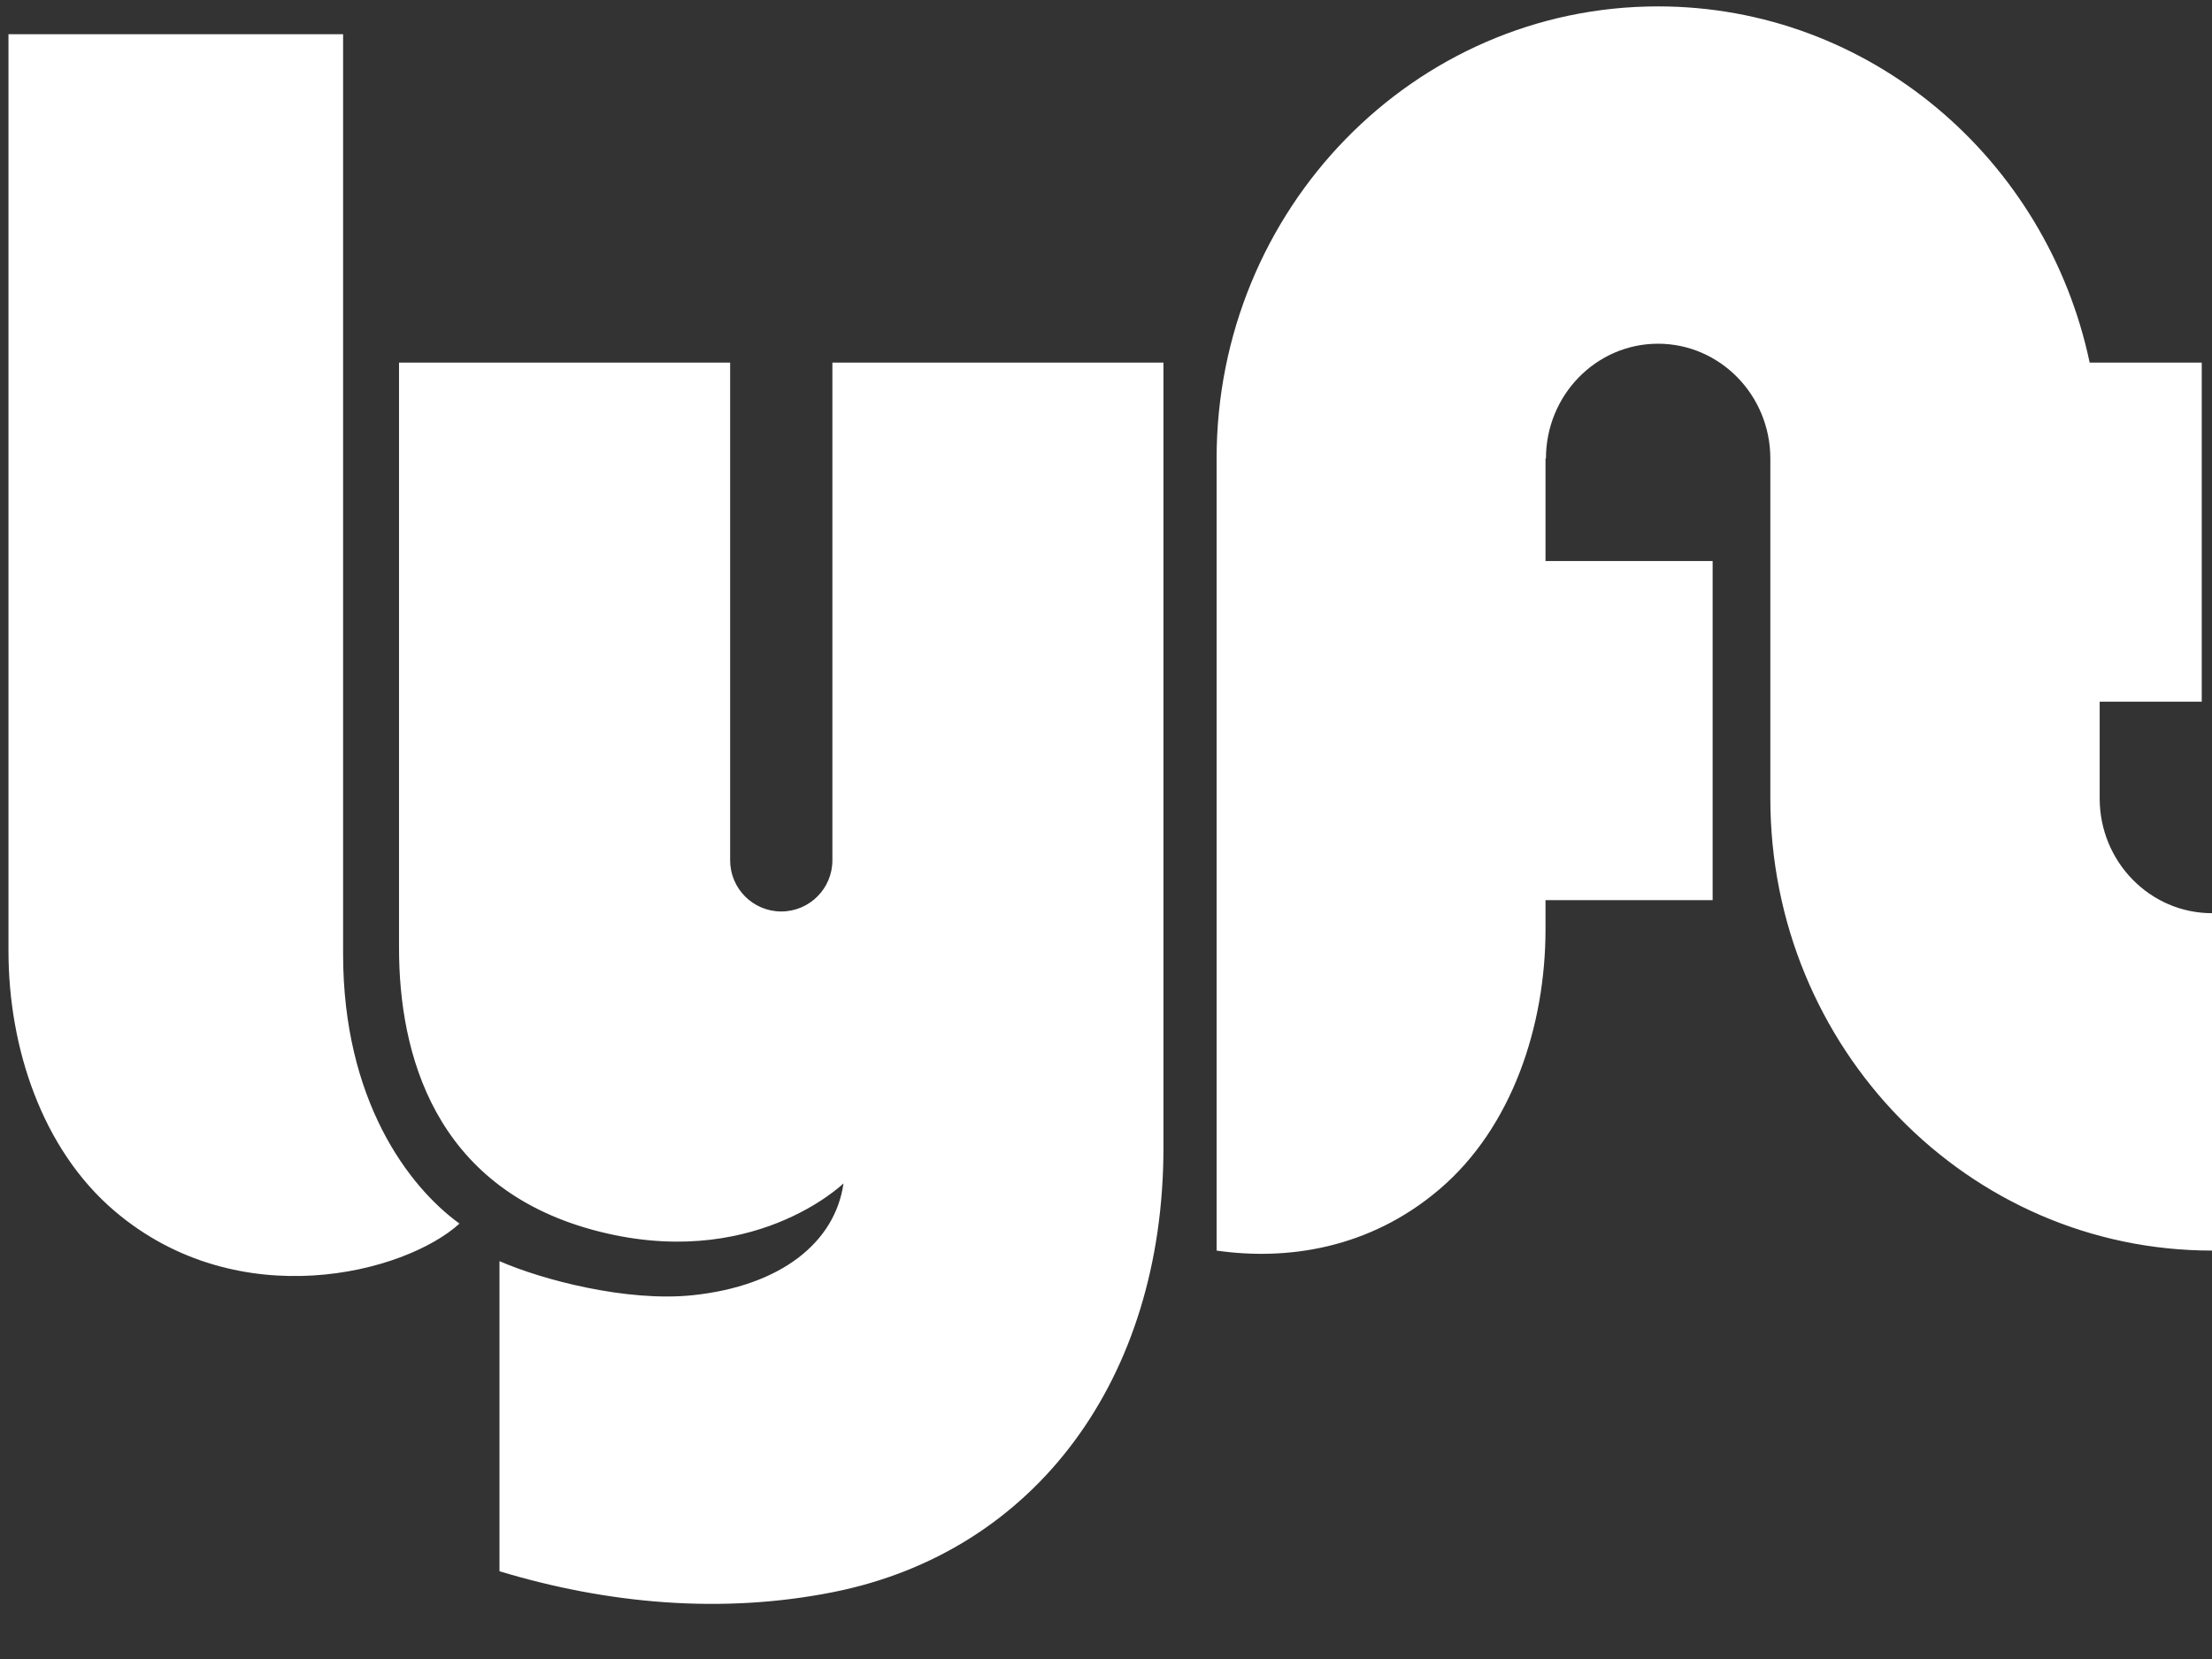 <svg width="36" height="27" viewBox="0 0 36 27" fill="none" xmlns="http://www.w3.org/2000/svg">
<rect x="0" y="0" width="36" height="27" fill="#333333" stroke="none"/>
<g clip-path="url(#clip0_131_146)">
<path fill-rule="evenodd" clip-rule="evenodd" d="M0.138 0.557H5.584V15.528C5.584 17.898 6.642 19.309 7.478 19.914C6.593 20.72 3.886 21.426 1.868 19.712C0.679 18.702 0.138 17.041 0.138 15.478V0.557ZM34.172 12.993V11.42H35.833V5.901H34.009C33.309 2.587 30.429 0.104 26.984 0.104C23.016 0.104 19.8 3.399 19.8 7.463V20.353C20.93 20.516 22.277 20.333 23.423 19.359C24.612 18.349 25.153 16.688 25.153 15.125V14.65H27.873V9.131H25.153V7.463H25.16C25.16 6.431 25.977 5.594 26.984 5.594C27.992 5.594 28.812 6.431 28.812 7.463V12.993C28.812 17.058 32.032 20.353 36 20.353V14.862C34.992 14.862 34.172 14.026 34.172 12.993ZM13.547 5.901V14.001C13.547 14.461 13.174 14.834 12.715 14.834C12.255 14.834 11.883 14.461 11.883 14.001V5.901H6.494V15.428C6.494 17.141 7.062 19.309 9.644 20.015C12.229 20.721 13.728 19.259 13.728 19.259C13.591 20.222 12.706 20.928 11.278 21.079C10.199 21.193 8.818 20.827 8.129 20.525V25.572C9.884 26.102 11.741 26.273 13.557 25.912C16.854 25.257 18.935 22.434 18.935 18.679V5.901H13.547Z" fill="white"/>
</g>
<defs>
<clipPath id="clip0_131_146">
<rect width="36" height="27" fill="white"/>
</clipPath>
</defs>
</svg>
